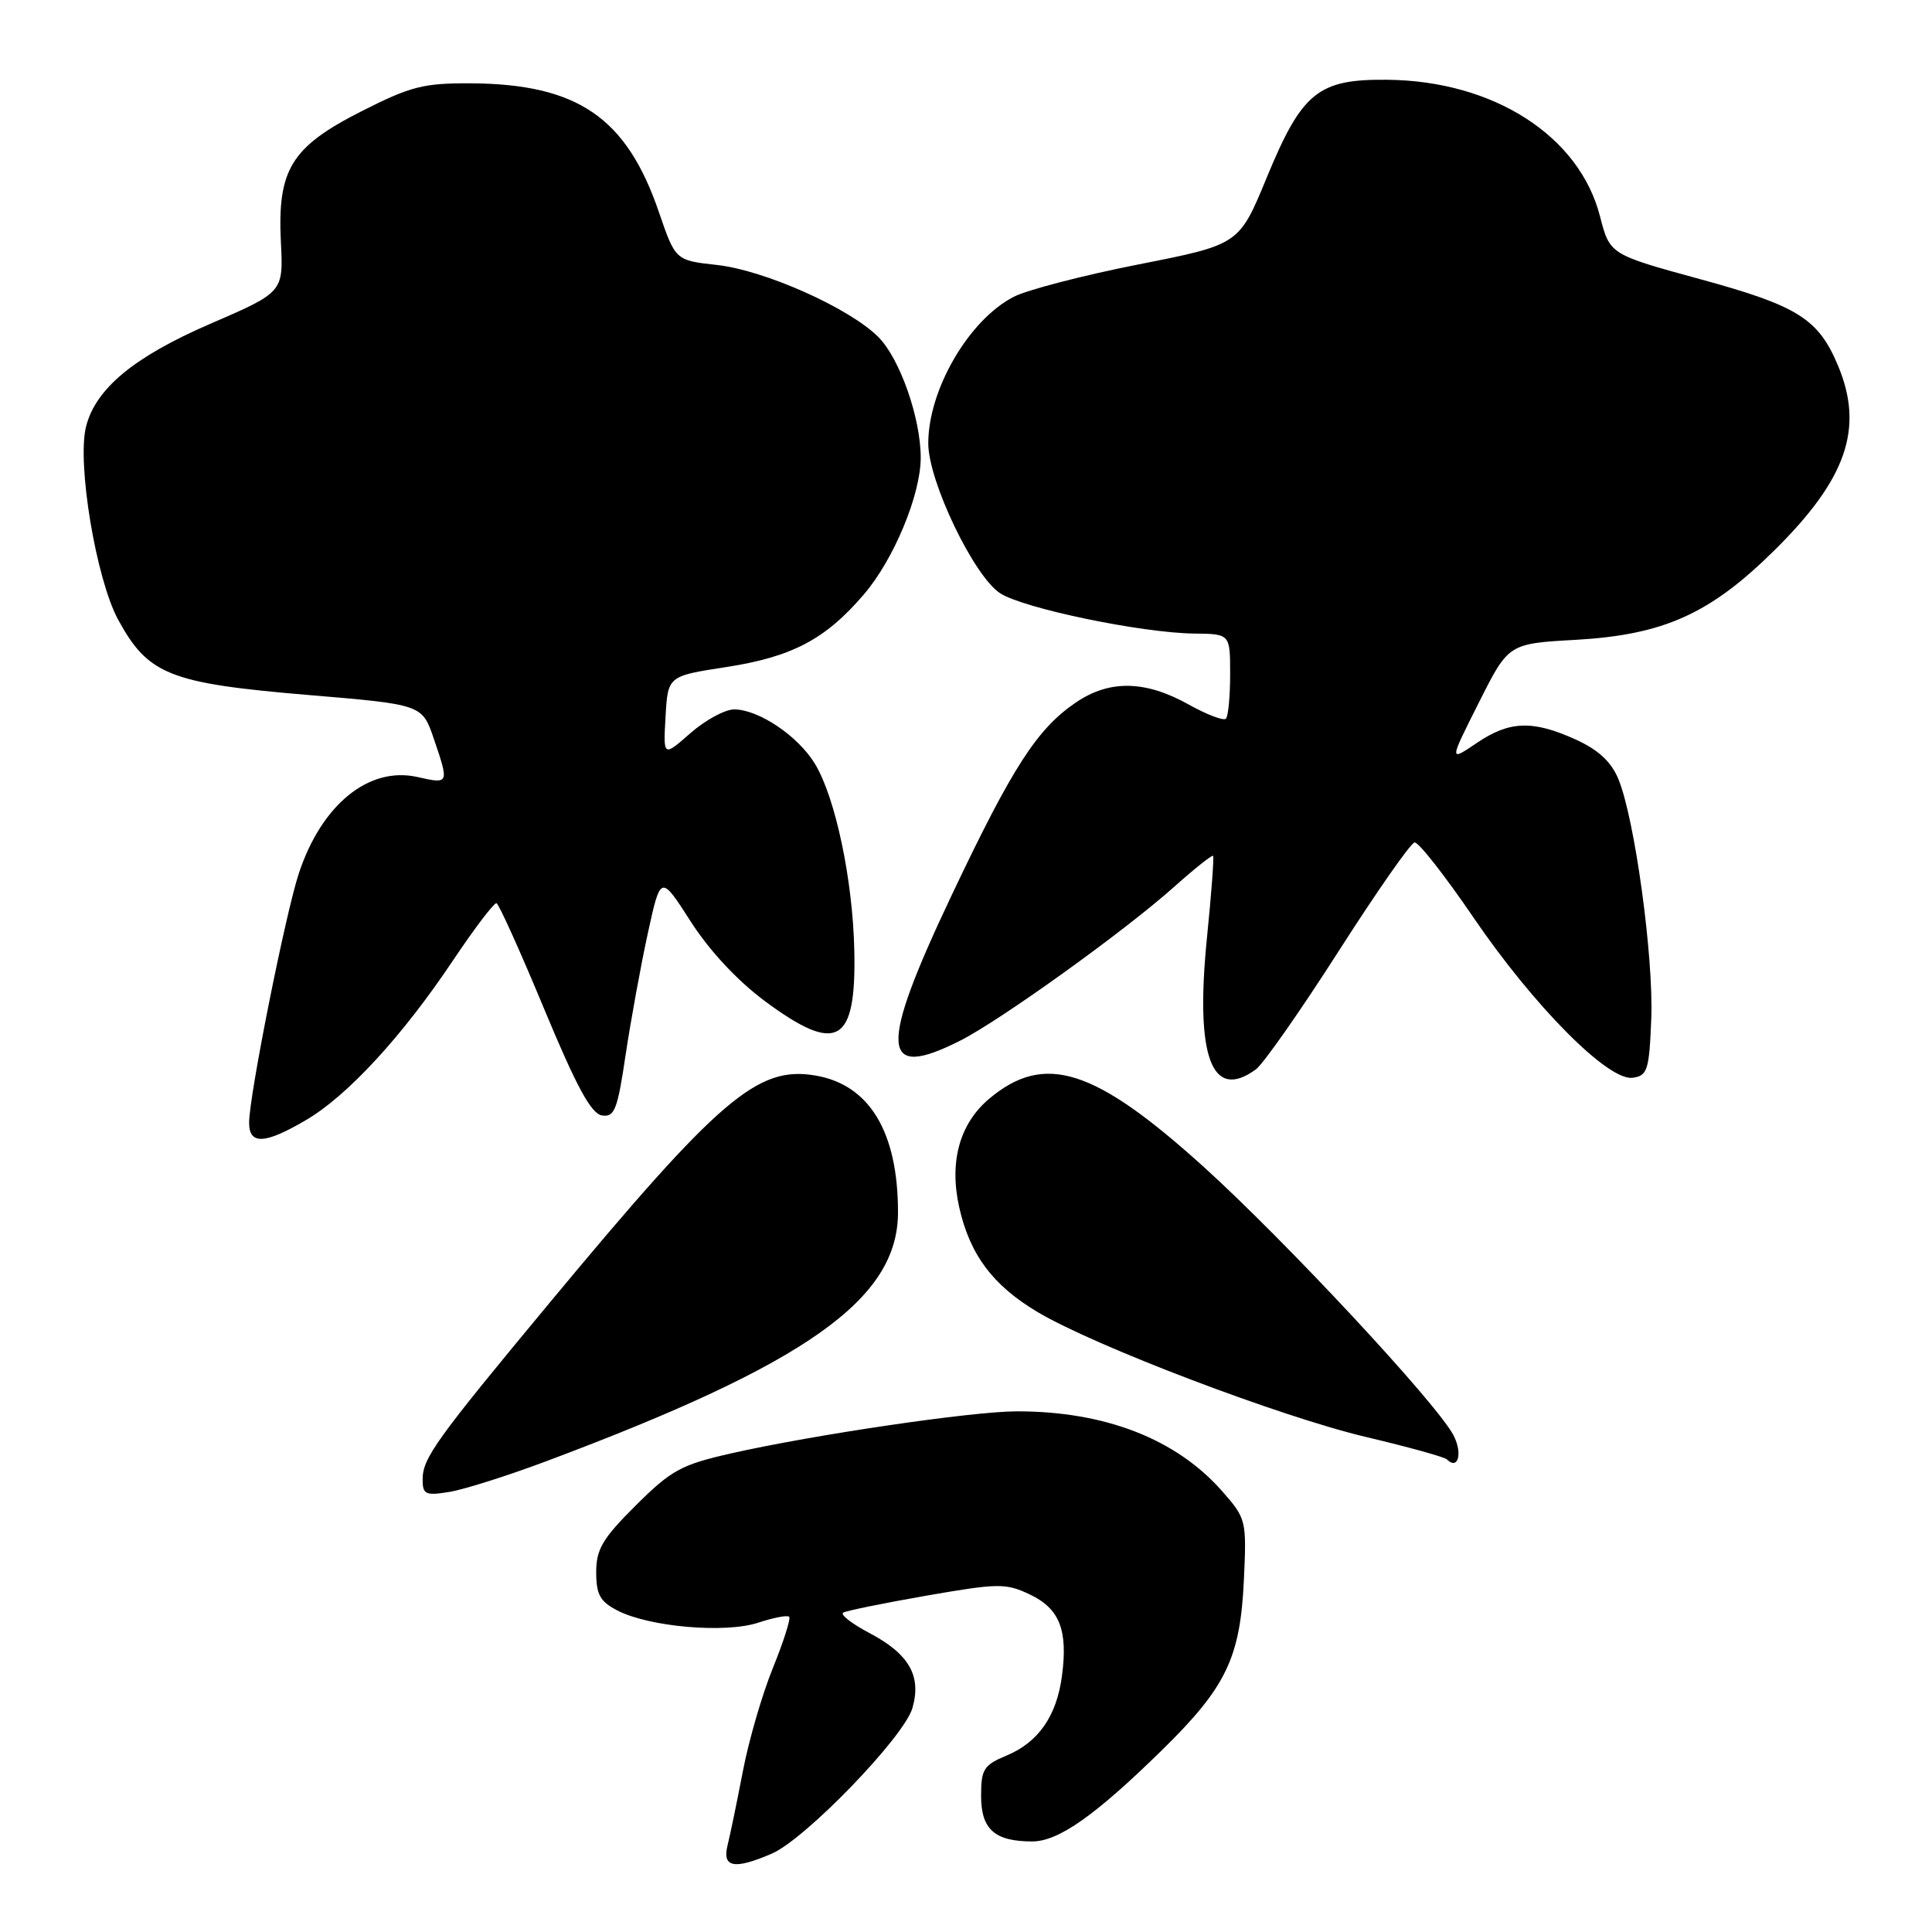 <?xml version="1.0" encoding="UTF-8" standalone="no"?>
<!DOCTYPE svg PUBLIC "-//W3C//DTD SVG 1.1//EN" "http://www.w3.org/Graphics/SVG/1.1/DTD/svg11.dtd" >
<svg xmlns="http://www.w3.org/2000/svg" xmlns:xlink="http://www.w3.org/1999/xlink" version="1.1" viewBox="0 0 256 256">
 <g >
 <path fill="currentColor"
d=" M 102.28 245.61 C 106.72 243.69 119.81 230.14 120.90 226.33 C 122.13 222.07 120.46 219.16 115.23 216.40 C 112.88 215.16 111.30 213.94 111.73 213.68 C 112.15 213.43 117.12 212.42 122.77 211.43 C 132.35 209.77 133.26 209.76 136.49 211.29 C 140.41 213.16 141.53 216.03 140.71 222.10 C 140.01 227.38 137.59 230.85 133.42 232.60 C 130.34 233.88 130.00 234.42 130.00 237.98 C 130.00 242.40 131.81 244.00 136.78 244.00 C 140.26 244.00 145.14 240.56 154.04 231.83 C 162.47 223.56 164.34 219.67 164.82 209.39 C 165.19 201.46 165.13 201.21 161.96 197.61 C 155.86 190.66 146.40 186.99 134.70 187.01 C 128.78 187.02 107.86 190.10 96.88 192.58 C 90.26 194.08 88.96 194.79 84.25 199.47 C 79.84 203.86 79.00 205.28 79.00 208.32 C 79.00 211.29 79.51 212.21 81.81 213.40 C 86.03 215.58 96.09 216.45 100.45 215.02 C 102.48 214.35 104.33 213.99 104.57 214.23 C 104.80 214.47 103.83 217.52 102.41 221.02 C 100.99 224.51 99.20 230.68 98.43 234.72 C 97.65 238.77 96.74 243.18 96.40 244.54 C 95.67 247.46 97.32 247.76 102.28 245.61 Z  M 72.36 193.63 C 106.96 180.67 119.01 172.14 118.99 160.60 C 118.98 149.97 115.20 143.72 108.04 142.51 C 100.38 141.21 95.34 145.52 72.93 172.50 C 57.72 190.82 56.00 193.21 56.00 196.04 C 56.00 198.02 56.38 198.20 59.52 197.69 C 61.46 197.38 67.24 195.55 72.36 193.63 Z  M 192.60 190.19 C 190.43 186.01 170.39 164.48 159.50 154.62 C 145.02 141.53 138.40 139.43 131.06 145.60 C 127.16 148.89 125.76 153.93 127.09 159.92 C 128.49 166.22 131.53 170.30 137.46 173.84 C 145.07 178.37 169.67 187.73 181.05 190.42 C 186.60 191.73 191.39 193.06 191.71 193.37 C 193.20 194.86 193.84 192.59 192.60 190.19 Z  M 40.54 148.42 C 46.04 145.20 53.32 137.30 60.04 127.24 C 62.89 122.99 65.48 119.58 65.79 119.68 C 66.10 119.77 68.94 126.07 72.10 133.68 C 76.38 143.98 78.33 147.58 79.76 147.80 C 81.43 148.06 81.82 147.06 82.90 139.76 C 83.59 135.18 84.91 127.93 85.84 123.66 C 87.54 115.89 87.54 115.89 91.52 122.10 C 94.00 125.97 97.71 129.95 101.36 132.66 C 110.93 139.75 113.47 138.32 113.20 125.95 C 113.00 116.58 110.70 105.69 107.98 101.20 C 105.73 97.51 100.53 94.01 97.28 94.00 C 96.07 94.00 93.45 95.42 91.48 97.15 C 87.88 100.31 87.88 100.31 88.19 94.94 C 88.50 89.58 88.50 89.58 96.22 88.39 C 104.97 87.04 109.38 84.71 114.47 78.76 C 118.44 74.13 122.00 65.55 122.00 60.64 C 122.00 55.39 119.23 47.50 116.38 44.65 C 112.55 40.82 101.33 35.81 95.00 35.11 C 89.50 34.50 89.50 34.50 87.31 28.11 C 83.02 15.56 76.54 11.13 62.39 11.04 C 56.10 11.01 54.41 11.44 47.89 14.75 C 38.58 19.47 36.74 22.47 37.22 32.11 C 37.55 38.72 37.55 38.72 27.81 42.93 C 17.74 47.29 12.67 51.50 11.40 56.53 C 10.18 61.40 12.73 76.74 15.66 82.12 C 19.63 89.41 22.48 90.54 40.73 92.08 C 55.93 93.35 55.93 93.35 57.47 97.85 C 59.53 103.90 59.52 103.91 55.32 102.96 C 48.89 101.51 42.62 106.59 39.60 115.72 C 37.84 121.01 33.01 145.21 33.01 148.75 C 33.00 151.72 35.07 151.63 40.54 148.42 Z  M 166.42 141.69 C 167.40 140.96 172.33 133.93 177.36 126.06 C 182.39 118.20 186.92 111.70 187.44 111.63 C 187.96 111.56 191.44 116.00 195.19 121.50 C 203.23 133.31 213.11 143.27 216.34 142.81 C 218.30 142.53 218.53 141.81 218.80 135.02 C 219.13 126.82 216.60 108.41 214.44 103.22 C 213.49 100.93 211.78 99.35 208.79 97.99 C 203.07 95.40 200.00 95.51 195.65 98.47 C 192.01 100.93 192.01 100.93 195.95 93.11 C 199.88 85.28 199.88 85.28 208.81 84.78 C 220.48 84.11 226.62 81.34 235.18 72.86 C 244.70 63.44 247.00 56.73 243.56 48.48 C 240.95 42.24 238.25 40.54 225.35 37.01 C 213.31 33.72 213.31 33.72 212.01 28.67 C 209.28 18.01 197.92 10.71 183.82 10.57 C 174.65 10.47 172.52 12.21 167.84 23.55 C 164.19 32.41 164.19 32.41 150.84 35.04 C 143.51 36.49 136.06 38.42 134.30 39.34 C 128.36 42.42 123.00 51.63 123.00 58.75 C 123.00 63.74 129.02 76.31 132.51 78.60 C 135.58 80.61 151.27 83.87 158.25 83.95 C 163.00 84.00 163.00 84.00 163.00 89.33 C 163.00 92.27 162.75 94.92 162.44 95.23 C 162.13 95.54 159.93 94.70 157.54 93.37 C 151.77 90.14 147.01 90.05 142.55 93.09 C 137.42 96.58 134.16 101.63 126.14 118.54 C 116.38 139.10 116.63 143.28 127.29 137.86 C 132.66 135.13 149.00 123.38 155.49 117.59 C 158.23 115.14 160.59 113.26 160.74 113.40 C 160.88 113.55 160.52 118.42 159.93 124.24 C 158.34 140.04 160.55 145.98 166.42 141.69 Z "/>
</g>
</svg>